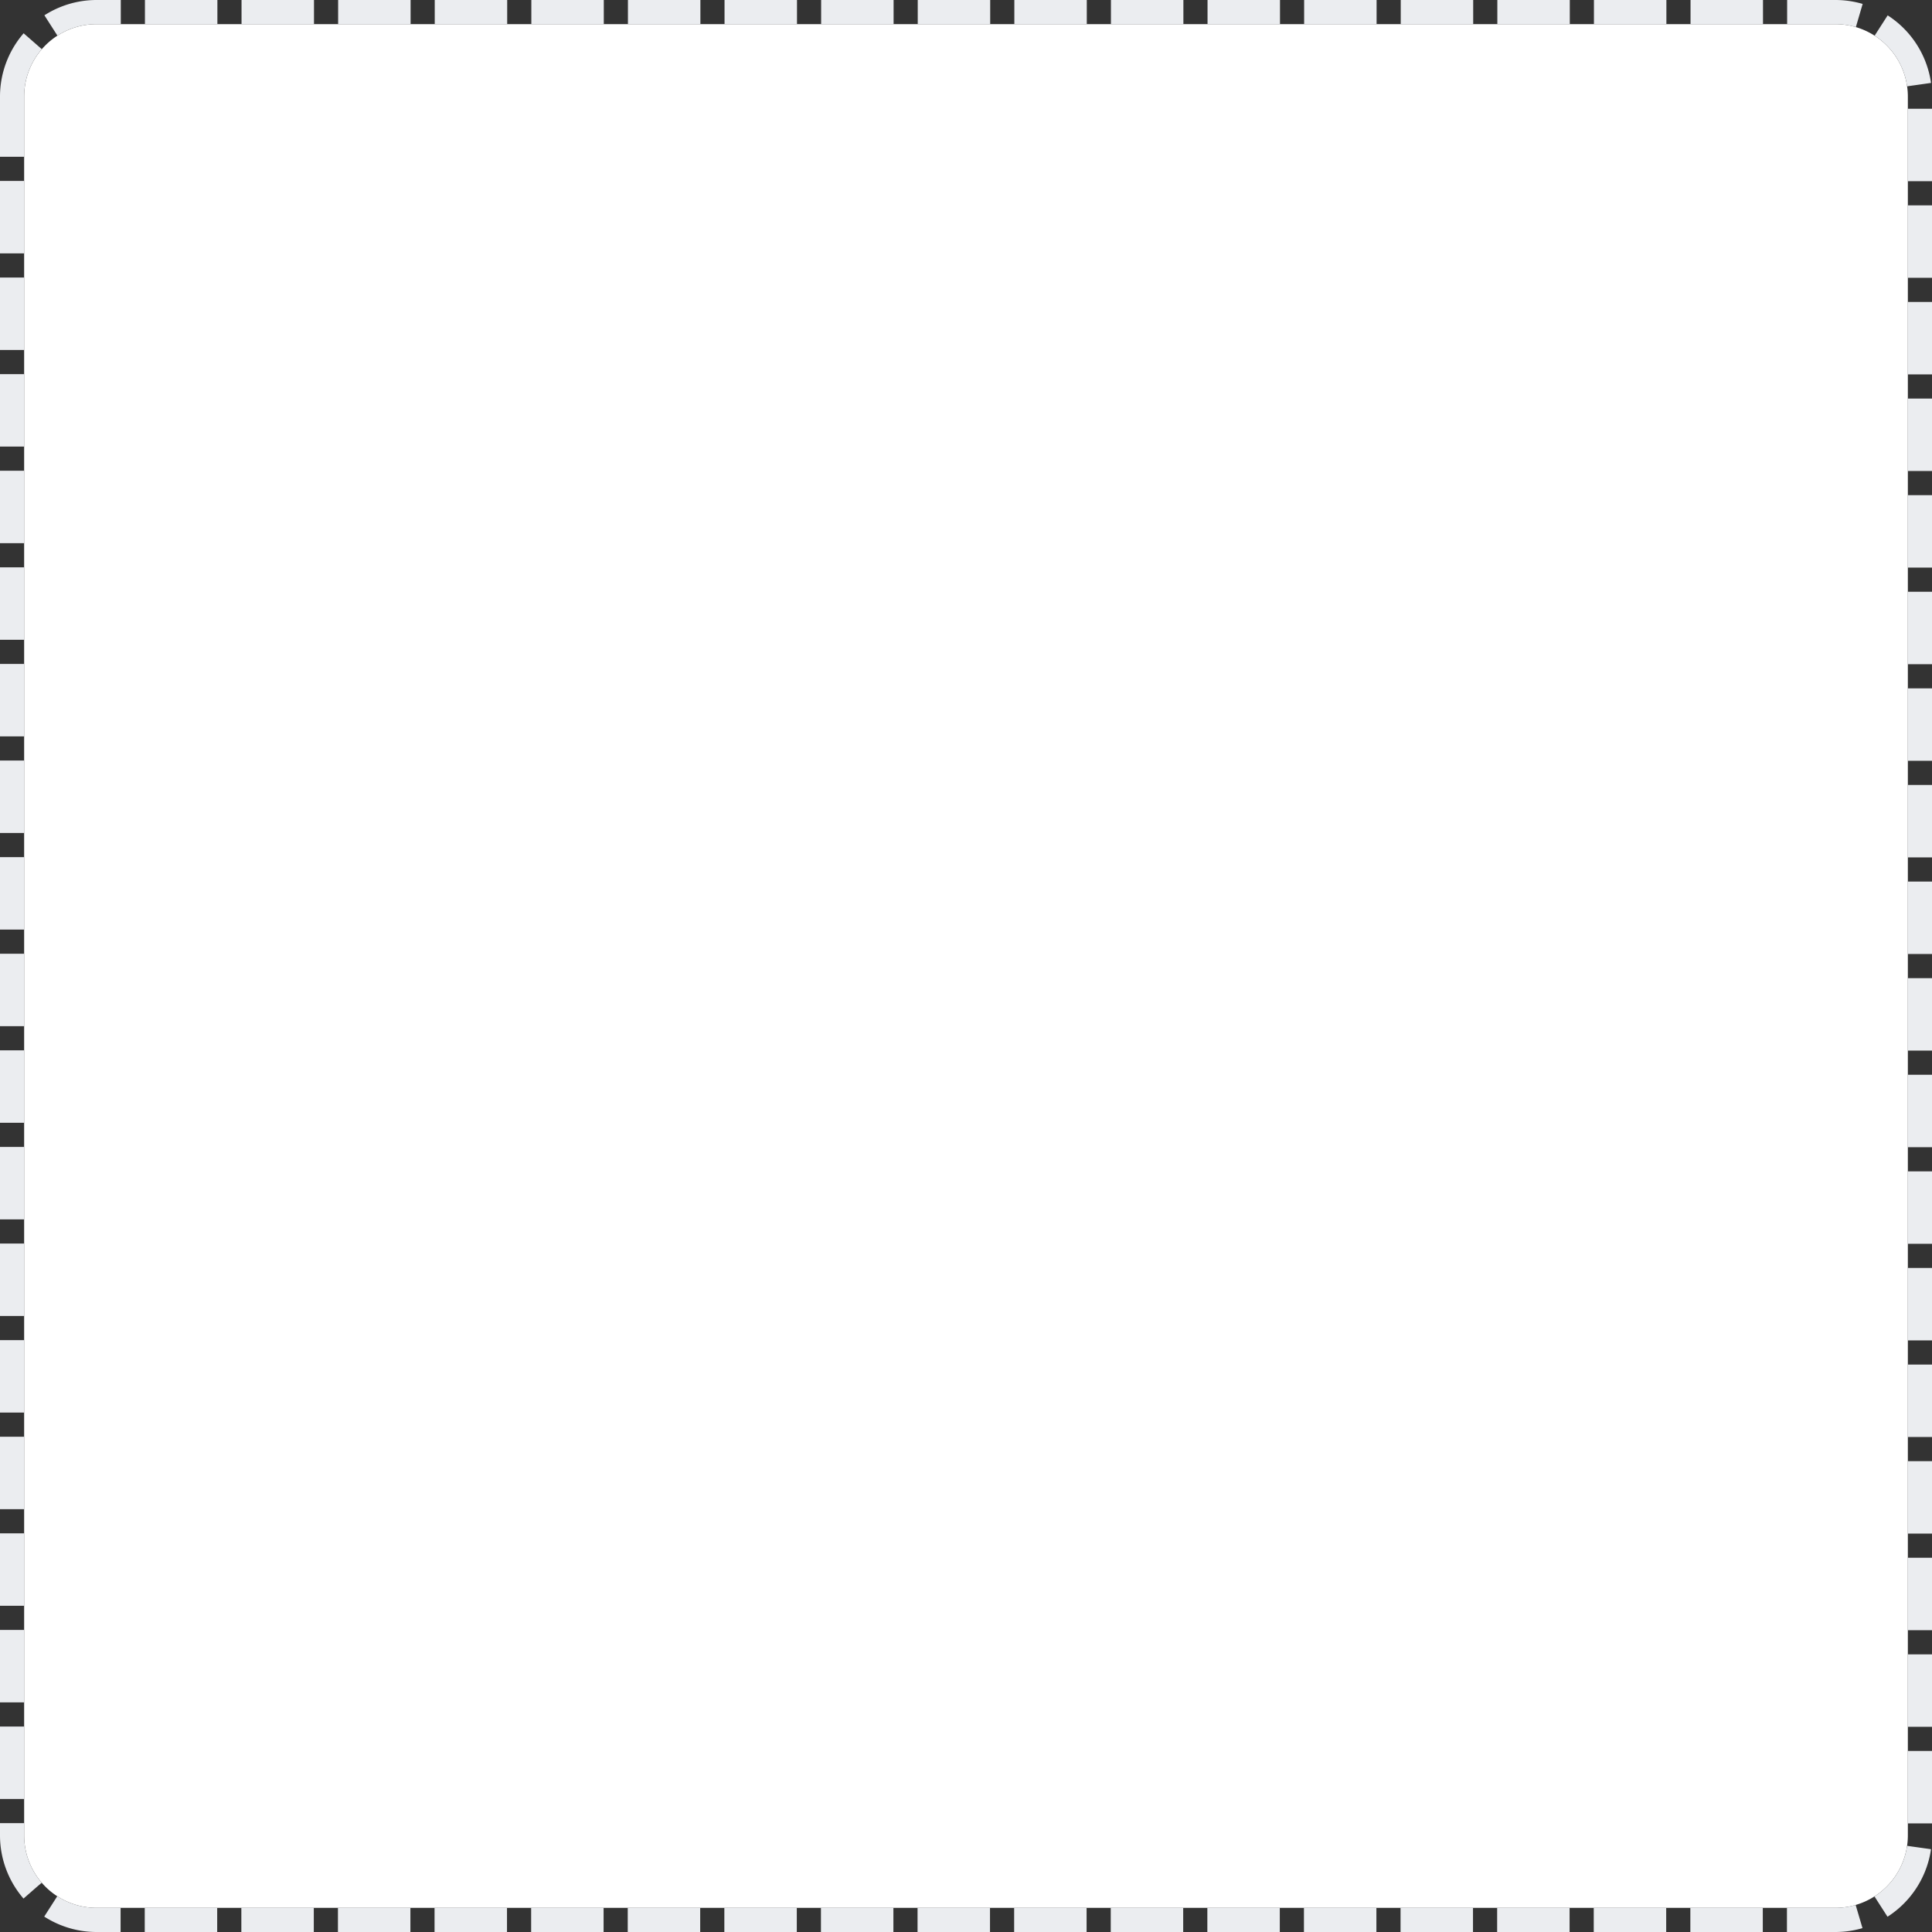 ﻿<?xml version="1.0" encoding="utf-8"?>
<svg version="1.1" xmlns:xlink="http://www.w3.org/1999/xlink" width="80px" height="80px" xmlns="http://www.w3.org/2000/svg">
  <rect width="100%" height="100%" fill="#333333" stroke="none"/>
  <g transform="matrix(1 0 0 1 -206 -905 )">
    <path d="M 207 909  A 3 3 0 0 1 210 906 L 282 906  A 3 3 0 0 1 285 909 L 285 981  A 3 3 0 0 1 282 984 L 210 984  A 3 3 0 0 1 207 981 L 207 909  Z " fill-rule="nonzero" fill="#ffffff" stroke="none" />
    <path d="M 206.5 909  A 3.5 3.5 0 0 1 210 905.5 L 282 905.5  A 3.5 3.5 0 0 1 285.5 909 L 285.5 981  A 3.5 3.5 0 0 1 282 984.5 L 210 984.5  A 3.5 3.5 0 0 1 206.5 981 L 206.5 909  Z " stroke-width="1" stroke-dasharray="3,1" stroke="#ebedf0" fill="none" stroke-dashoffset="0.5" />
  </g>
</svg>
